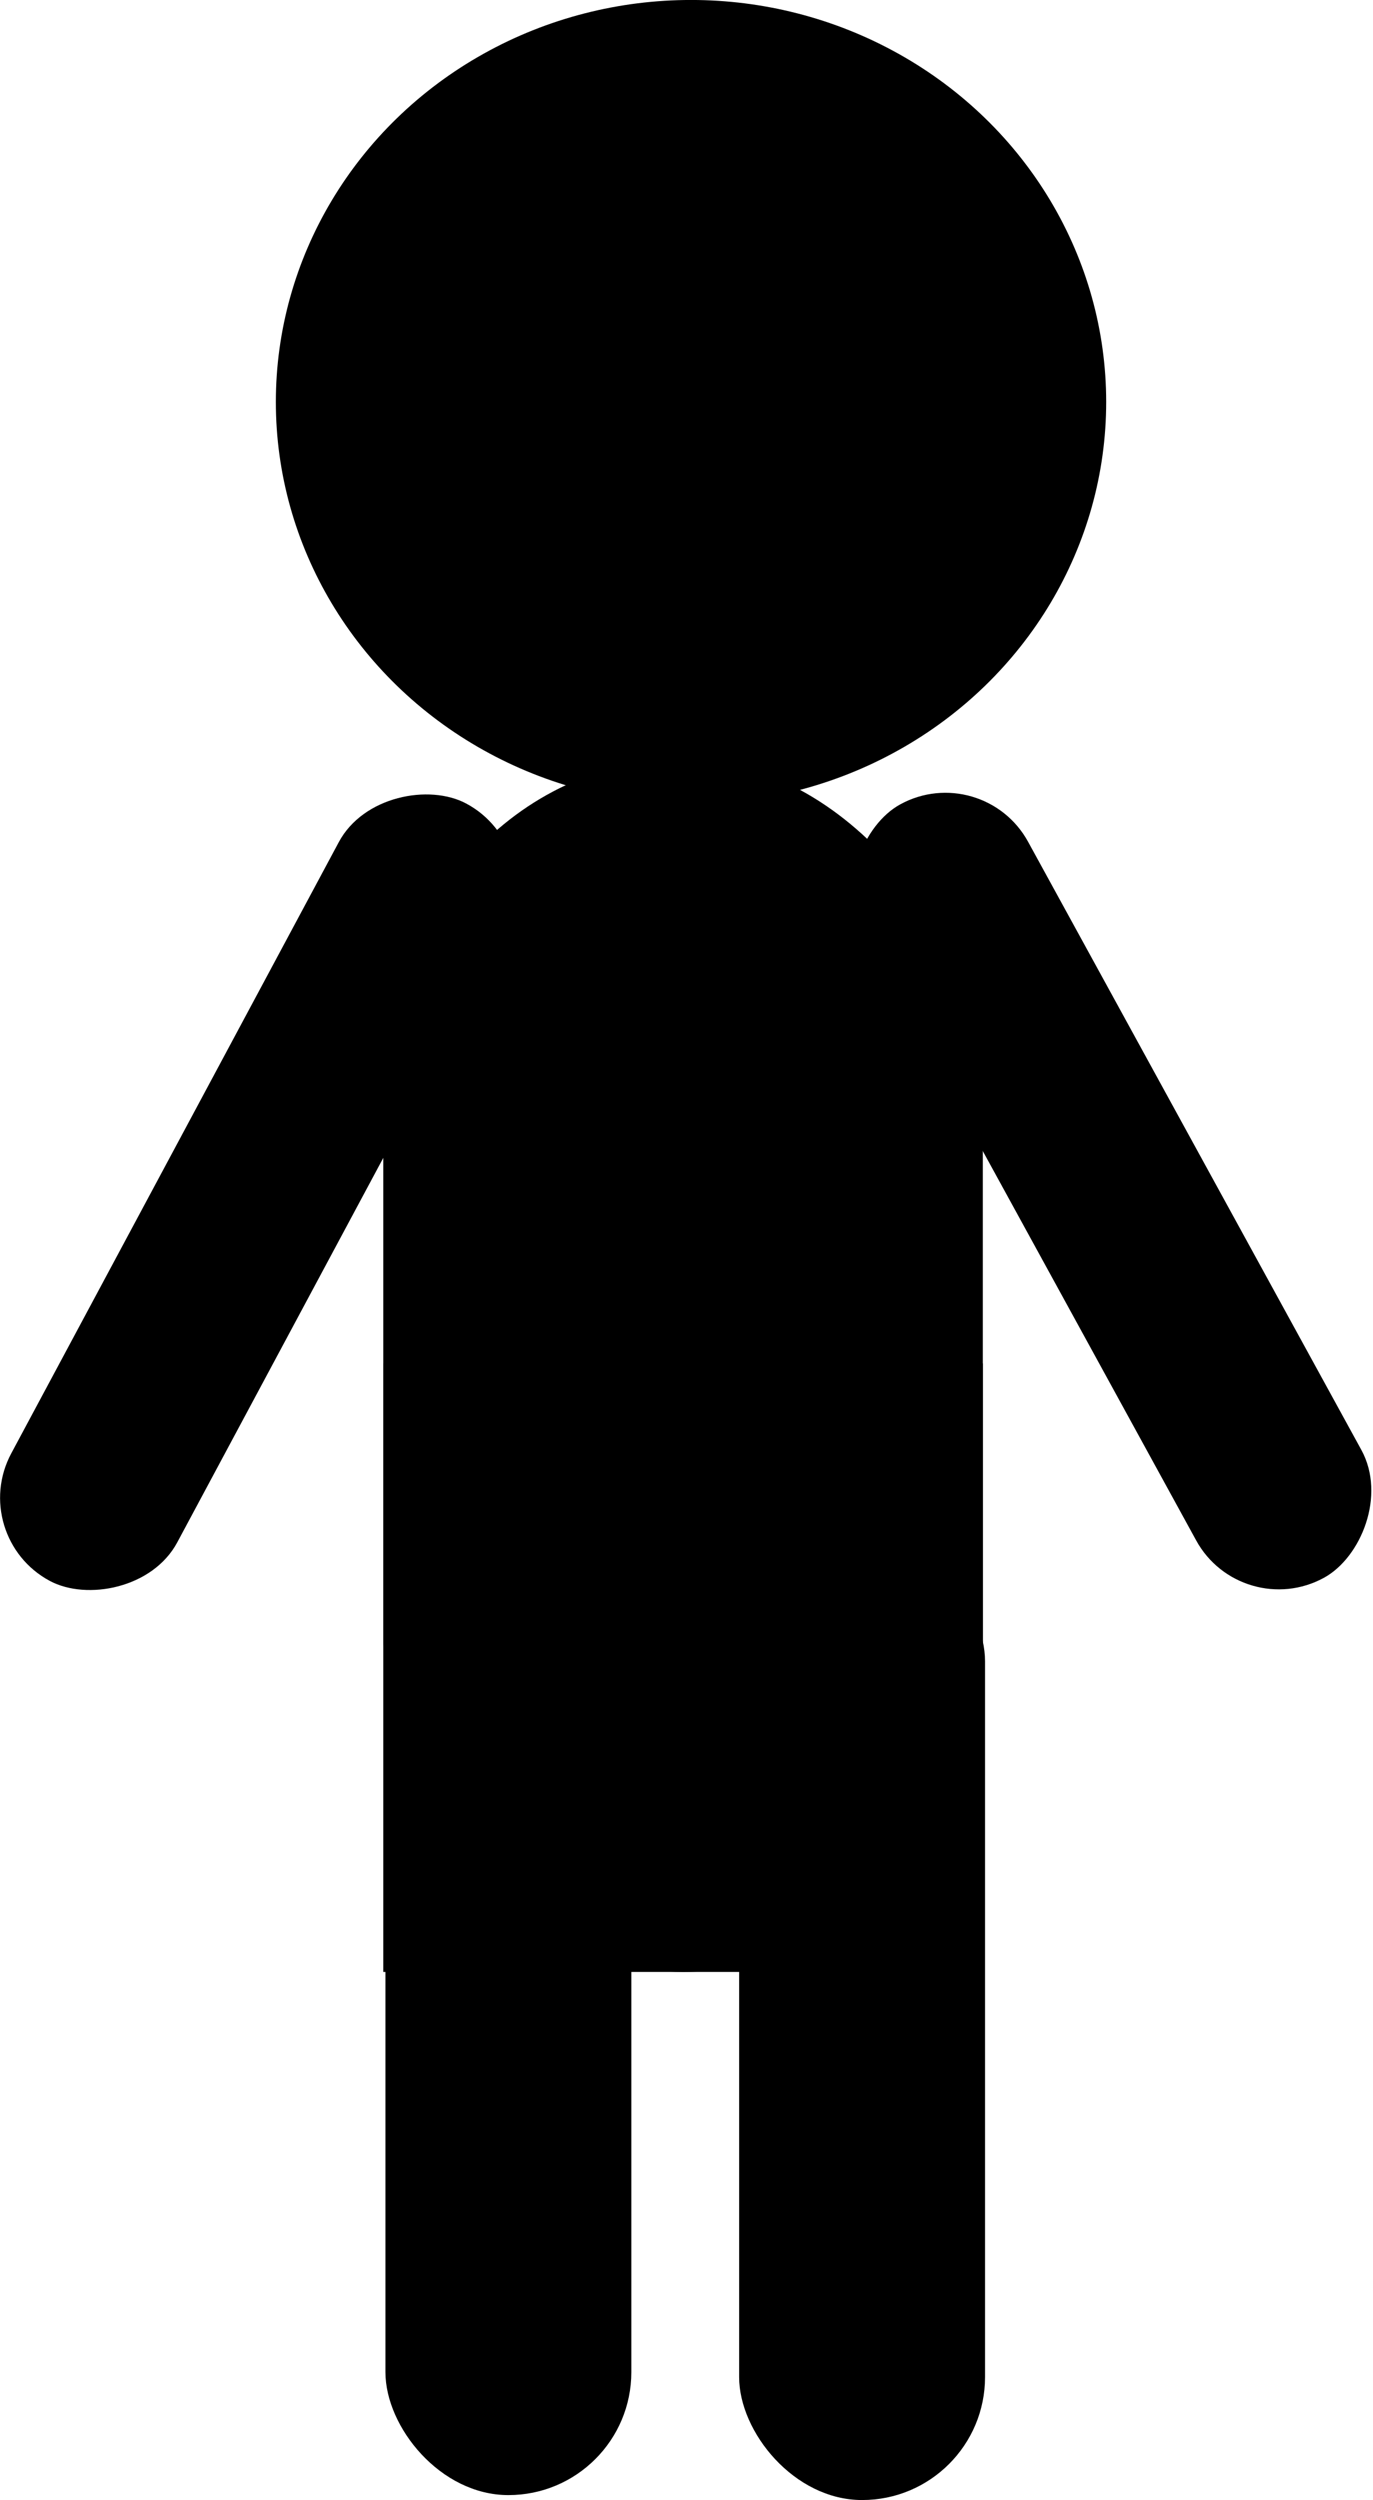 <?xml version="1.0" encoding="UTF-8" standalone="no"?>
<!-- Created with Inkscape (http://www.inkscape.org/) -->

<svg
   width="50.615mm"
   height="92.141mm"
   viewBox="0 0 50.615 92.141"
   version="1.1"
   id="svg5"
   inkscape:version="1.1.2 (0a00cf5339, 2022-02-04)"
   sodipodi:docname="boceto-persona.svg"
   inkscape:export-filename="/home/sinnan/Imágenes/boceto-persona.png"
   inkscape:export-xdpi="96"
   inkscape:export-ydpi="96"
   xmlns:inkscape="http://www.inkscape.org/namespaces/inkscape"
   xmlns:sodipodi="http://sodipodi.sourceforge.net/DTD/sodipodi-0.dtd"
   xmlns="http://www.w3.org/2000/svg"
   xmlns:svg="http://www.w3.org/2000/svg">
  <sodipodi:namedview
     id="namedview7"
     pagecolor="#ffffff"
     bordercolor="#666666"
     borderopacity="1.0"
     inkscape:pageshadow="2"
     inkscape:pageopacity="0.0"
     inkscape:pagecheckerboard="0"
     inkscape:document-units="mm"
     showgrid="false"
     inkscape:zoom="0.7735518"
     inkscape:cx="164.82413"
     inkscape:cy="137.03025"
     inkscape:window-width="1440"
     inkscape:window-height="831"
     inkscape:window-x="0"
     inkscape:window-y="42"
     inkscape:window-maximized="1"
     inkscape:current-layer="layer1"
     fit-margin-top="0"
     fit-margin-bottom="0"
     fit-margin-left="0"
     fit-margin-right="0" />
  <defs
     id="defs2" />
  <g
     inkscape:label="Capa 1"
     inkscape:groupmode="layer"
     id="layer1"
     transform="translate(-81.152,-91.037)">
    <ellipse
       style="fill:#000000;fill-rule:evenodd;stroke-width:0.265"
       id="path31"
       cx="106.626"
       cy="105.852"
       rx="15.305"
       ry="14.816" />
    <rect
       style="fill:#000000;fill-rule:evenodd;stroke-width:0.214"
       id="rect55"
       width="22.101"
       height="44.7"
       x="95.282"
       y="119.014"
       ry="12.105" />
    <rect
       style="fill:#000000;fill-rule:evenodd;stroke-width:0.353"
       id="rect794"
       width="9.065"
       height="35.442"
       x="95.361"
       y="147.554"
       ry="4.532" />
    <rect
       style="fill:#000000;stroke-width:0.234"
       id="rect1109"
       width="22.101"
       height="22.427"
       x="95.282"
       y="141.287"
       ry="9.606"
       rx="0" />
    <rect
       style="fill:#000000;stroke-width:0.197"
       id="rect1618"
       width="32.504"
       height="6.943"
       x="-92.39"
       y="140.202"
       transform="rotate(-61.81)"
       ry="3.472" />
    <rect
       style="fill:#000000;stroke-width:0.197"
       id="rect1618-0"
       width="32.504"
       height="6.943"
       x="160.786"
       y="-45.726"
       transform="rotate(61.271)"
       ry="3.472" />
    <rect
       style="fill:#000000;fill-rule:evenodd;stroke-width:0.353"
       id="rect794-0"
       width="9.065"
       height="35.442"
       x="108.4"
       y="147.736"
       ry="4.532" />
  </g>
</svg>
